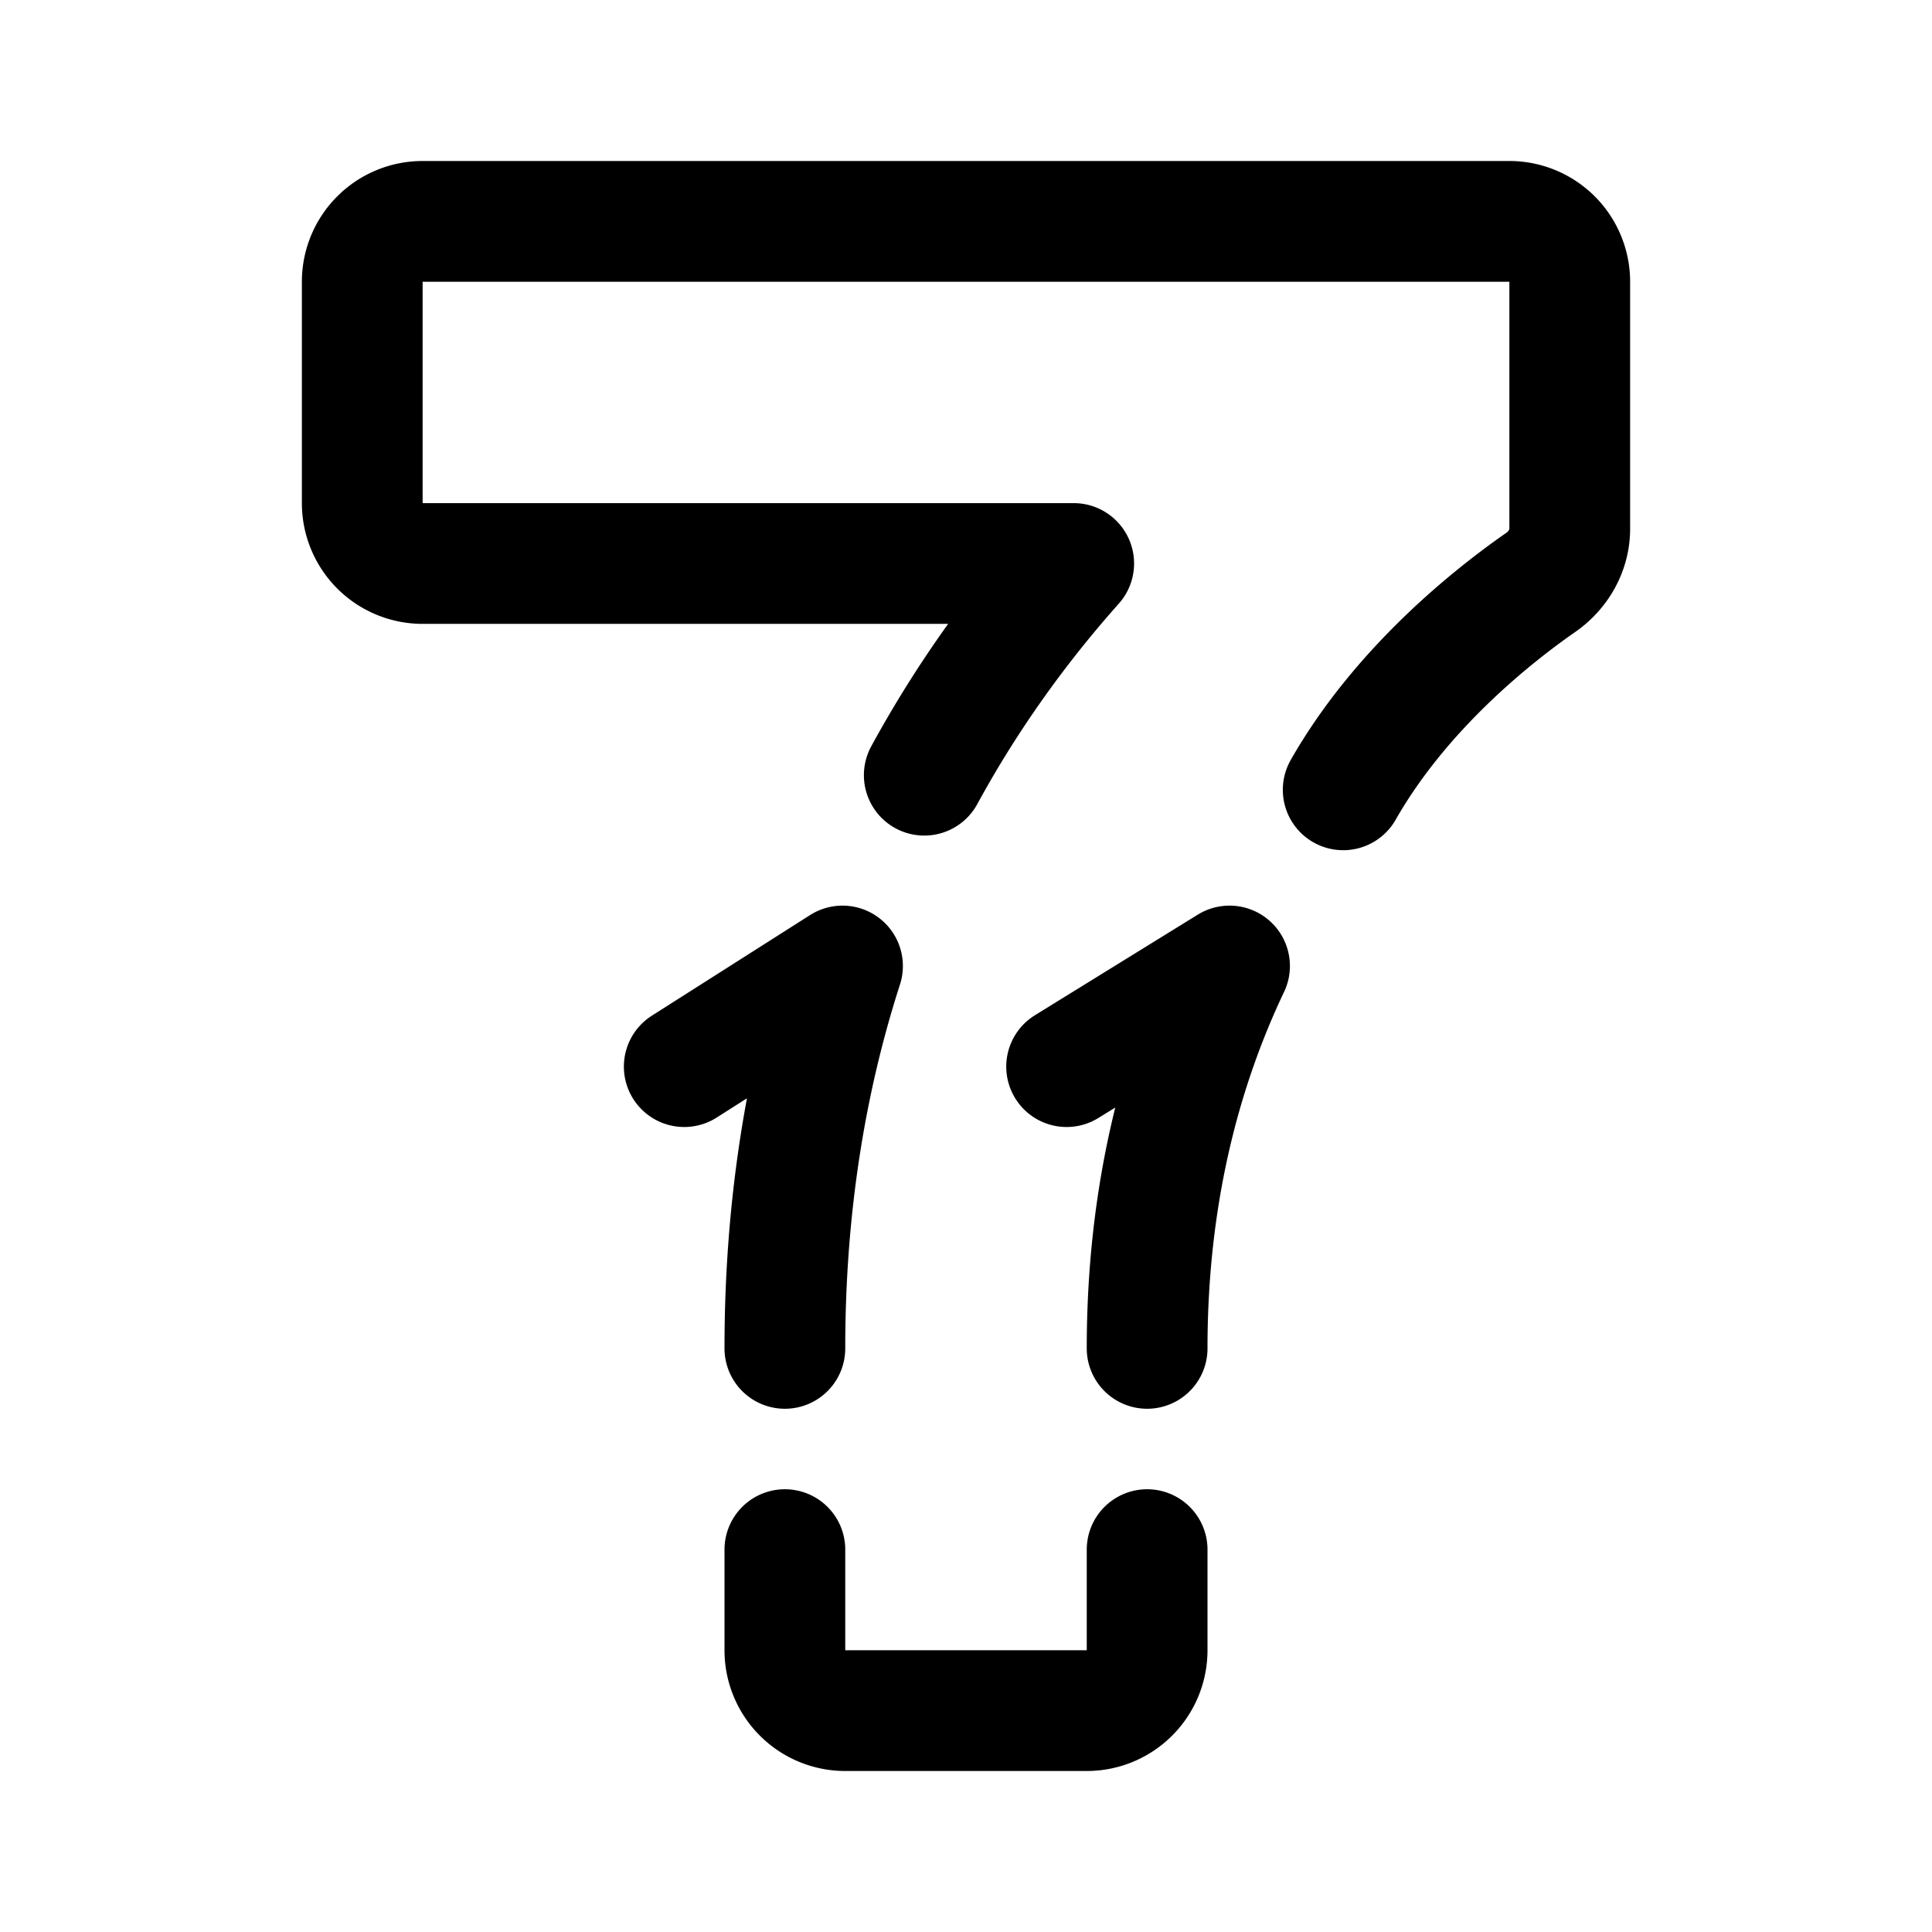 <svg xmlns="http://www.w3.org/2000/svg" width="192" height="192" fill="none" viewBox="0 0 192 192"><path stroke="#000" stroke-linecap="round" stroke-linejoin="round" stroke-width="12" d="M78 134c0-14.266 2.146-26.881 5.727-38L68 106m46 28c0-15.285 3.365-27.846 8.19-38L106 106m-28 48v10a6 6 0 0 0 6 6h24a6 6 0 0 0 6-6v-10M91.853 77.038c4.368-8.013 9.468-14.993 14.85-21.038H42a6 6 0 0 1-6-6V28a6 6 0 0 1 6-6h108a6 6 0 0 1 6 6v24.557c0 2.132-1.129 4.105-2.88 5.322-4.645 3.23-13.857 10.478-19.634 20.613"/></svg>